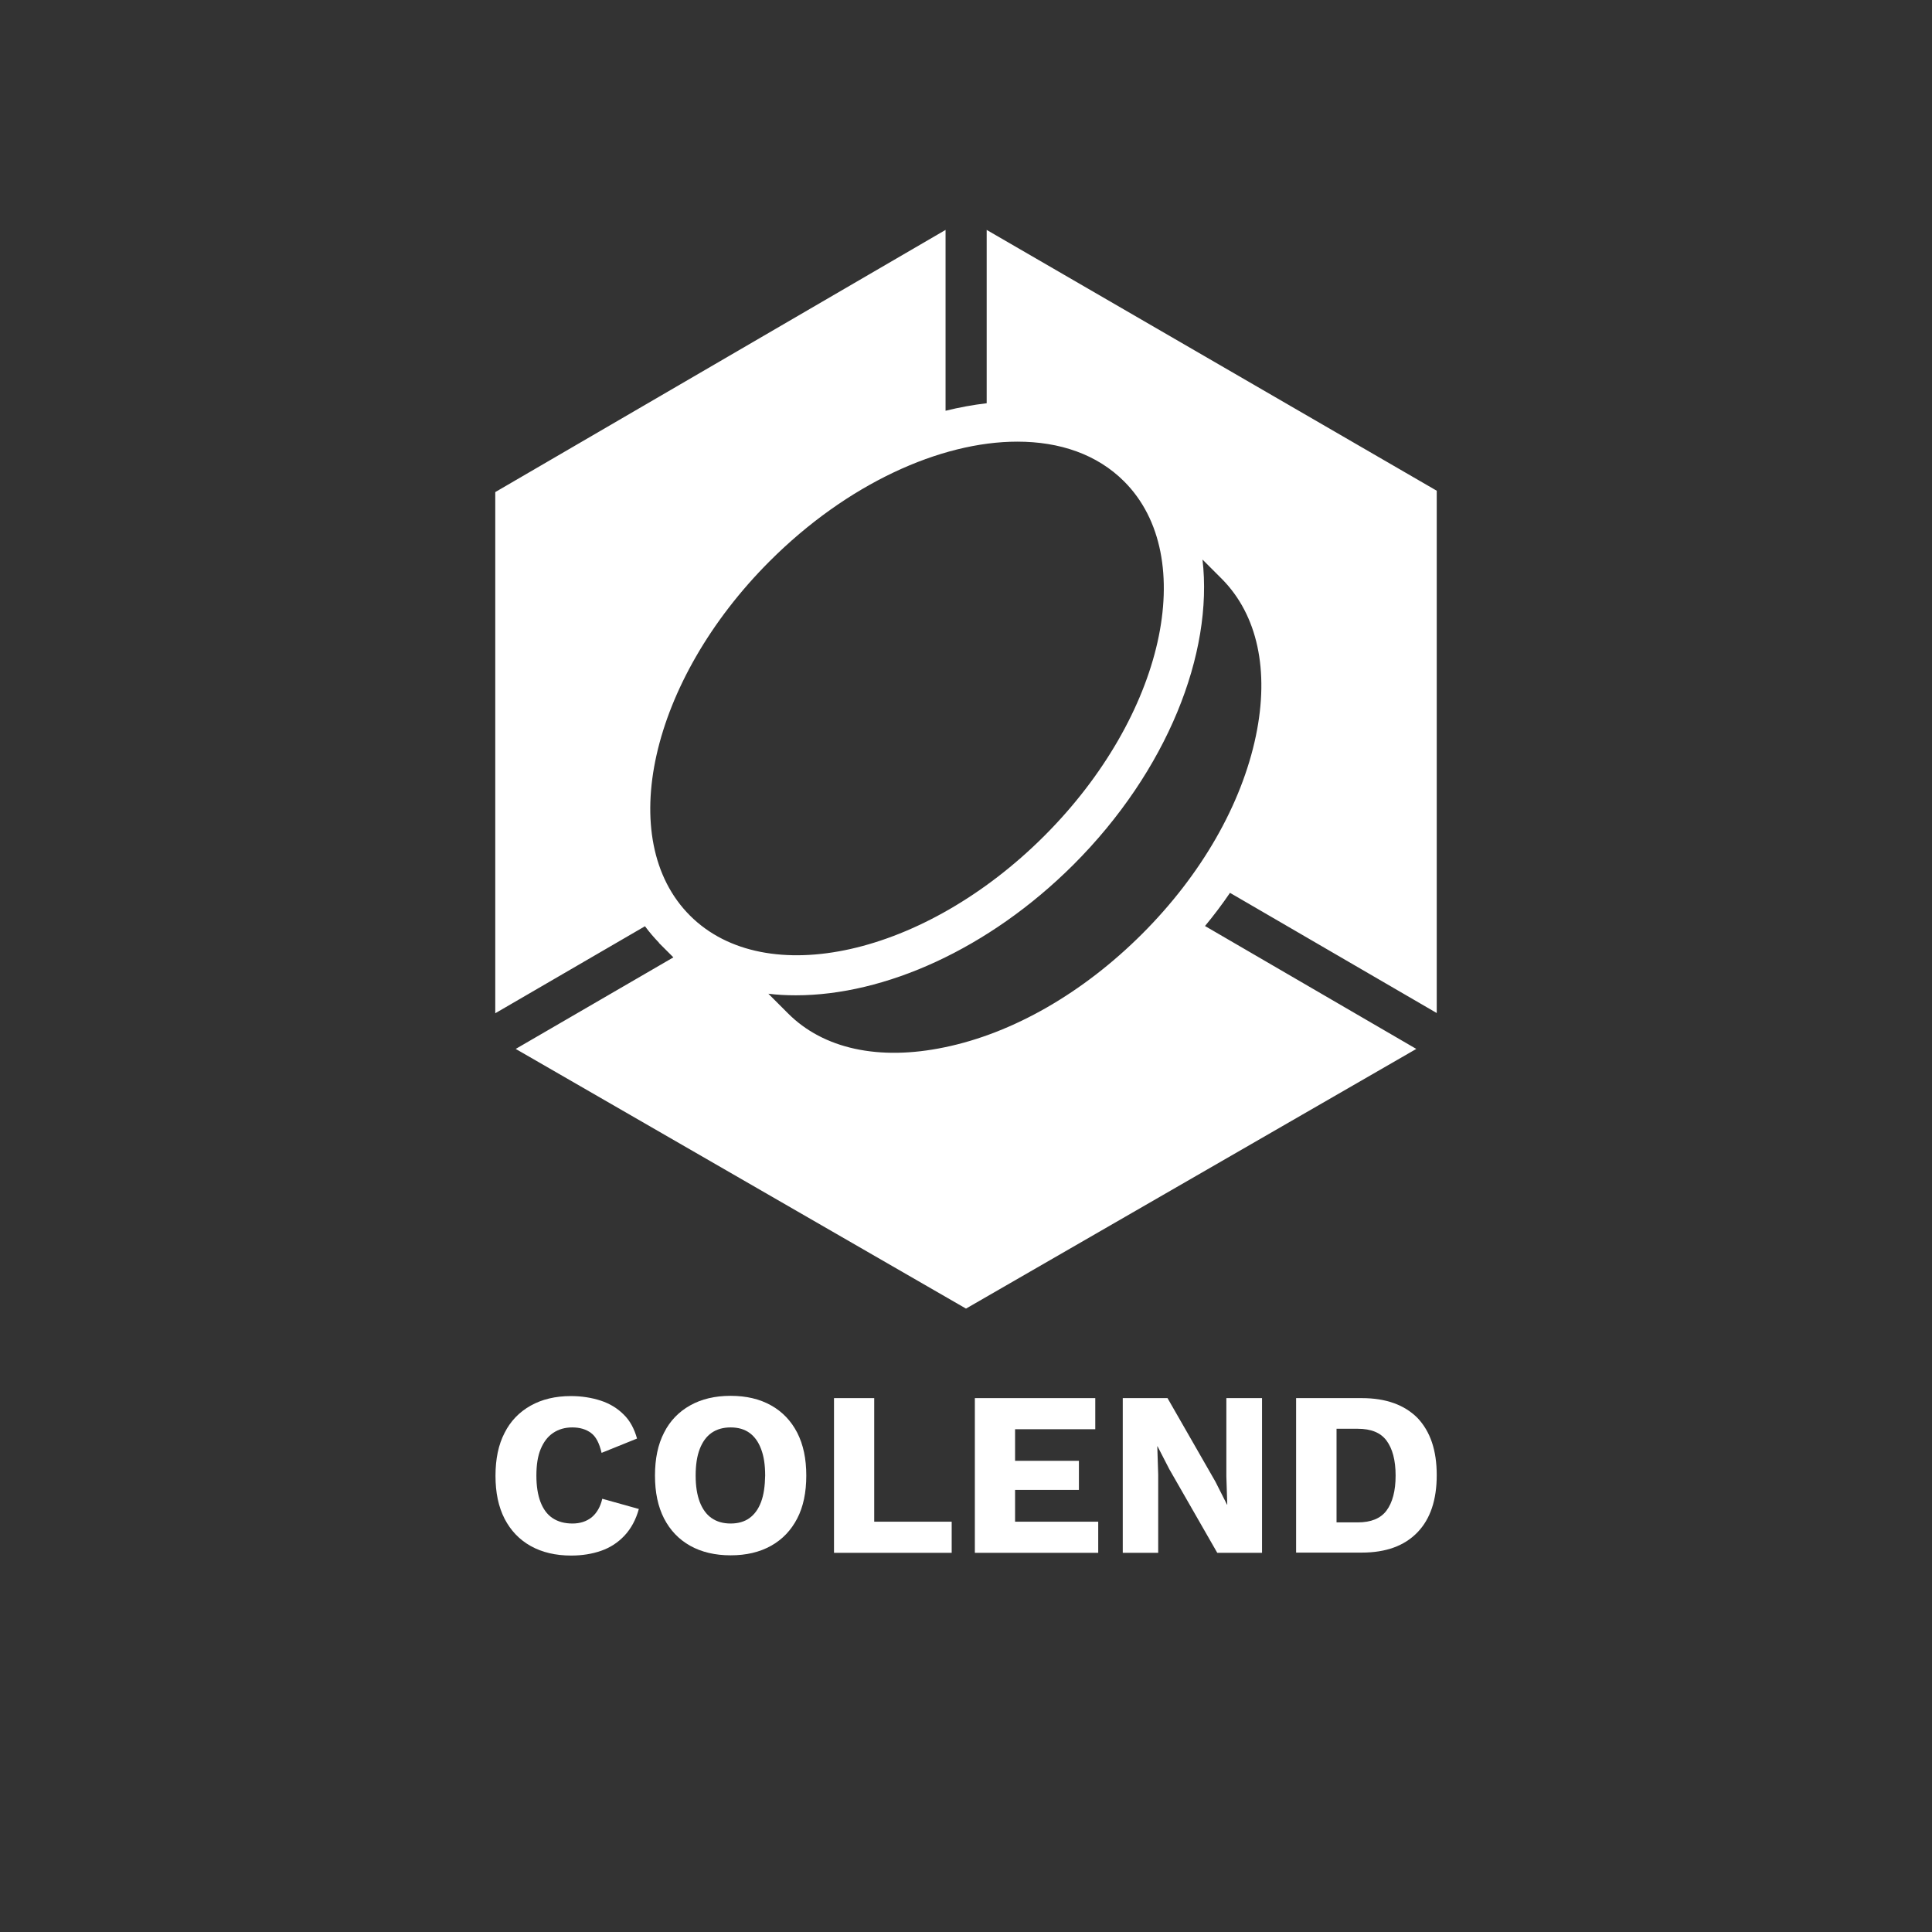 <?xml version="1.0" encoding="utf-8"?>
<!-- Generator: Adobe Illustrator 26.3.1, SVG Export Plug-In . SVG Version: 6.00 Build 0)  -->
<svg version="1.1" id="Layer_1" xmlns="http://www.w3.org/2000/svg" xmlns:xlink="http://www.w3.org/1999/xlink" x="0px" y="0px"
	 viewBox="0 0 850.4 850.4" style="enable-background:new 0 0 850.4 850.4;" xml:space="preserve">
<rect x="0" y="0" width="850.4" height="850.4" fill="#333333" stroke="none"/>
<style type="text/css">
	.st0{fill:#FFFFFF;}
</style>
<g>
	<path class="st0" d="M260.4,667.9c-2.3,1.8-5.1,2.7-8.4,2.7c-3.5,0-6.4-0.8-8.8-2.4c-2.4-1.6-4.1-4-5.3-7.1
		c-1.2-3.2-1.8-7-1.8-11.6c0-4.7,0.6-8.6,1.9-11.7c1.3-3.1,3.1-5.5,5.5-7.1c2.4-1.6,5.2-2.4,8.4-2.4c3.3,0,6,0.8,8.2,2.4
		c2.2,1.6,3.7,4.5,4.7,8.8l15.6-6.3c-1.2-4.3-3.1-7.9-5.9-10.6c-2.7-2.7-6.1-4.8-10.1-6.1c-4-1.3-8.4-2-13.1-2
		c-6.8,0-12.7,1.4-17.7,4.2c-5,2.8-8.9,6.8-11.5,12c-2.7,5.2-4,11.5-4,18.9c0,7.4,1.3,13.6,4,18.9c2.7,5.2,6.5,9.2,11.5,12
		c5,2.8,11,4.2,17.8,4.2c4.8,0,9.2-0.7,13.2-2.1c4-1.4,7.4-3.6,10.3-6.7c2.9-3.1,5-7,6.3-11.7l-16.1-4.5
		C264.3,663.2,262.7,666,260.4,667.9z"/>
	<path class="st0" d="M339.4,618.6c-5-2.8-10.9-4.2-17.8-4.2c-6.9,0-12.8,1.4-17.8,4.2c-5,2.8-8.9,6.8-11.5,12
		c-2.7,5.2-4,11.5-4,18.9c0,7.4,1.3,13.6,4,18.9c2.7,5.2,6.5,9.2,11.5,12c5,2.8,11,4.2,17.8,4.2c6.9,0,12.8-1.4,17.8-4.2
		c5-2.8,8.8-6.8,11.5-12c2.7-5.2,4-11.5,4-18.9c0-7.4-1.3-13.6-4-18.9C348.2,625.4,344.4,621.4,339.4,618.6z M335,661.1
		c-1.2,3.2-2.9,5.5-5.1,7.1c-2.2,1.6-5,2.4-8.3,2.4c-3.3,0-6.1-0.8-8.4-2.4c-2.3-1.6-4-4-5.2-7.1c-1.2-3.2-1.8-7-1.8-11.6
		c0-4.7,0.6-8.6,1.8-11.7c1.2-3.1,2.9-5.5,5.2-7.1s5.1-2.4,8.4-2.4c3.3,0,6.1,0.8,8.3,2.4c2.2,1.6,3.9,3.9,5.1,7.1
		c1.2,3.1,1.8,7,1.8,11.7C336.7,654.1,336.2,657.9,335,661.1z"/>
	<polygon class="st0" points="384.8,615.4 367.1,615.4 367.1,683.5 418.9,683.5 418.9,669.8 384.8,669.8 	"/>
	<polygon class="st0" points="446.8,655.8 474.9,655.8 474.9,643 446.8,643 446.8,629.1 482.1,629.1 482.1,615.4 429.1,615.4 
		429.1,683.5 483.4,683.5 483.4,669.8 446.8,669.8 	"/>
	<polygon class="st0" points="539.8,649.8 540.2,662.3 540.1,662.3 535,652.2 513.9,615.4 494.2,615.4 494.2,683.5 509.8,683.5 
		509.8,649.1 509.4,636.6 509.5,636.6 514.7,646.7 535.8,683.5 555.5,683.5 555.5,615.4 539.8,615.4 	"/>
	<path class="st0" d="M599.4,615.4h-28.9v68h28.9c10.7,0,18.8-3,24.5-8.9c5.7-5.9,8.5-14.3,8.5-25.2s-2.8-19.2-8.5-25.2
		C618.2,618.4,610.1,615.4,599.4,615.4z M610.3,664.9c-2.6,3.5-6.9,5.2-12.6,5.2h-9.4v-41.2h9.4c5.8,0,10,1.7,12.6,5.2
		c2.6,3.5,4,8.6,4,15.4C614.3,656.3,612.9,661.4,610.3,664.9z"/>
	<path class="st0" d="M434.3,101.2v76.3c-6,0.7-12,1.8-18.1,3.3v-79.6L218,216.6V446l65.9-38.3c1.9,2.6,4,5,6.2,7.3H290l0.9,0.9
		c0,0,0,0,0,0c0,0,0,0,0,0l5.5,5.5L227,461.7L425.2,576l198.2-114.3l-93-54.1c3.9-4.7,7.6-9.6,11-14.6l91,52.9V216L434.3,101.2z
		 M338.8,247c34-34,75.1-52.6,109-52.6c18.7,0,35.1,5.6,47,17.5c33.3,33.3,17.6,103.3-35.1,156C407,420.6,337,436.3,303.7,403
		C270.4,369.7,286.1,299.7,338.8,247z M552.8,323.9c-6.3,30.2-24,61.1-50,87.1c-26,26-56.9,43.8-87.1,50c-28.8,6-53.3,0.7-68.9-15
		l-8.6-8.6c3.9,0.5,8,0.7,12.1,0.7c39,0,84.8-20.2,122.2-57.5c41.3-41.3,61.6-93,56.8-134.3l8.6,8.6
		C553.5,270.7,558.8,295.1,552.8,323.9z"/>
	<polygon class="st0" points="218,456.5 218,456.5 218,456.5 	"/>
	<polygon class="st0" points="632.4,456.5 632.4,456.5 632.4,456.5 	"/>
</g>
</svg>
